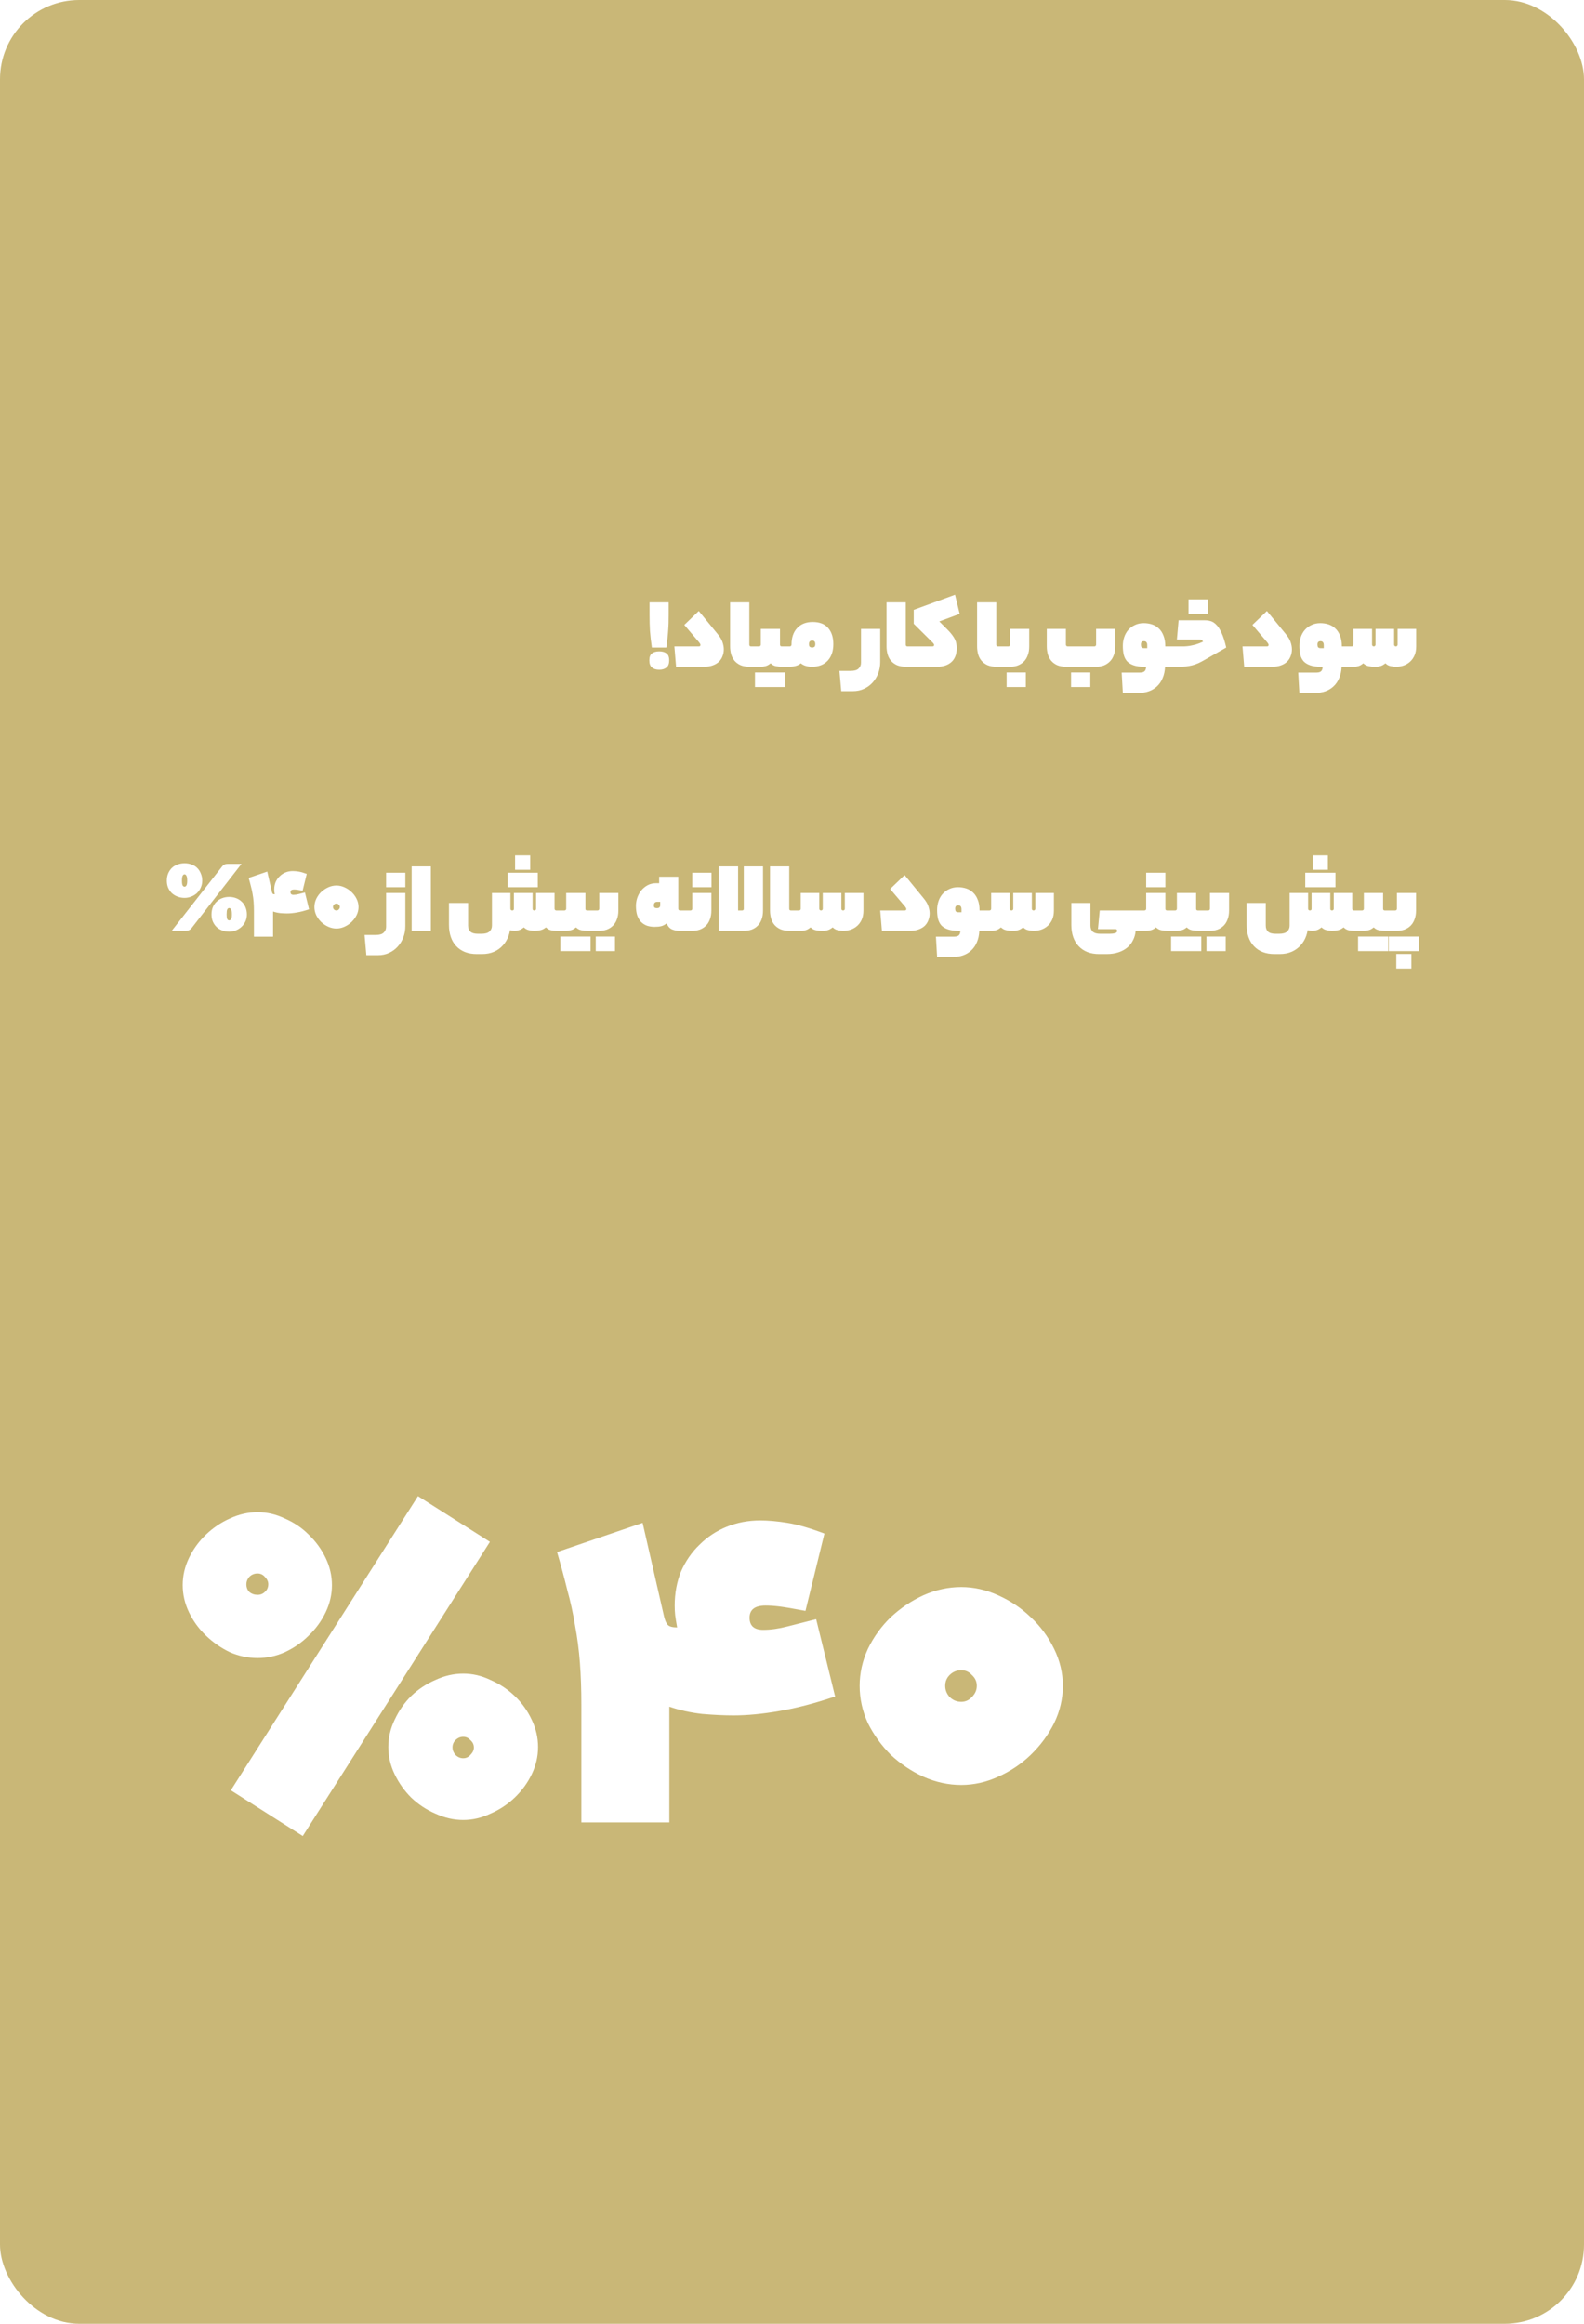 <svg width="240" height="352" viewBox="0 0 240 352" fill="none" xmlns="http://www.w3.org/2000/svg">
<rect width="240" height="352" rx="12" fill="#C9B777"/>
<g filter="url(#filter0_d_25_4)">
<path d="M70.18 251.513C71.604 251.513 72.979 251.832 74.304 252.471C75.679 253.06 76.907 253.87 77.987 254.901C79.067 255.932 79.927 257.135 80.565 258.51C81.203 259.836 81.522 261.211 81.522 262.635C81.522 264.059 81.203 265.434 80.565 266.759C79.927 268.085 79.067 269.263 77.987 270.295C76.907 271.326 75.679 272.136 74.304 272.725C72.979 273.363 71.604 273.683 70.18 273.683C68.756 273.683 67.356 273.363 65.981 272.725C64.607 272.136 63.379 271.326 62.299 270.295C61.268 269.263 60.433 268.085 59.795 266.759C59.156 265.434 58.837 264.059 58.837 262.635C58.837 261.211 59.156 259.836 59.795 258.51C60.433 257.135 61.268 255.932 62.299 254.901C63.379 253.87 64.607 253.06 65.981 252.471C67.356 251.832 68.756 251.513 70.18 251.513ZM70.18 264.329C70.622 264.329 70.99 264.157 71.285 263.813C71.628 263.469 71.8 263.101 71.8 262.708C71.8 262.266 71.628 261.898 71.285 261.604C70.99 261.26 70.622 261.088 70.18 261.088C69.738 261.088 69.345 261.26 69.001 261.604C68.707 261.898 68.559 262.266 68.559 262.708C68.559 263.101 68.707 263.469 69.001 263.813C69.345 264.157 69.738 264.329 70.18 264.329ZM63.33 224.63L74.231 231.553L45.874 276.113L34.974 269.19L63.33 224.63ZM39.025 249.156C37.6 249.156 36.201 248.862 34.826 248.272C33.501 247.634 32.297 246.799 31.217 245.768C30.137 244.737 29.278 243.559 28.639 242.233C28.001 240.907 27.682 239.532 27.682 238.108C27.682 236.684 28.001 235.309 28.639 233.984C29.278 232.658 30.137 231.479 31.217 230.448C32.297 229.417 33.501 228.607 34.826 228.018C36.201 227.379 37.6 227.06 39.025 227.06C40.448 227.06 41.823 227.379 43.149 228.018C44.524 228.607 45.727 229.417 46.758 230.448C47.838 231.479 48.698 232.658 49.336 233.984C49.974 235.309 50.293 236.684 50.293 238.108C50.293 239.532 49.974 240.907 49.336 242.233C48.698 243.559 47.838 244.737 46.758 245.768C45.727 246.799 44.524 247.634 43.149 248.272C41.823 248.862 40.448 249.156 39.025 249.156ZM39.025 236.341C38.533 236.341 38.116 236.512 37.772 236.856C37.478 237.2 37.331 237.568 37.331 237.961C37.331 238.452 37.478 238.845 37.772 239.139C38.116 239.434 38.533 239.581 39.025 239.581C39.466 239.581 39.835 239.434 40.129 239.139C40.473 238.845 40.645 238.452 40.645 237.961C40.645 237.568 40.473 237.2 40.129 236.856C39.835 236.512 39.466 236.341 39.025 236.341ZM102.595 244.516C102.448 243.681 102.35 243.067 102.301 242.675C102.252 242.233 102.227 241.742 102.227 241.202C102.227 239.336 102.546 237.617 103.184 236.046C103.872 234.475 104.805 233.124 105.983 231.995C107.162 230.817 108.537 229.908 110.108 229.27C111.679 228.631 113.373 228.312 115.19 228.312C116.417 228.312 117.792 228.435 119.314 228.681C120.837 228.926 122.703 229.466 124.912 230.301L122.04 242.012C120.223 241.668 118.922 241.447 118.136 241.349C117.35 241.251 116.638 241.202 116 241.202C114.38 241.202 113.57 241.815 113.57 243.043C113.57 244.27 114.257 244.884 115.632 244.884C116.761 244.884 117.989 244.712 119.314 244.369C120.64 244.025 122.089 243.657 123.66 243.264L126.532 254.975C123.488 256.006 120.665 256.742 118.062 257.184C115.509 257.626 113.201 257.847 111.139 257.847C109.764 257.847 108.193 257.774 106.425 257.626C104.658 257.43 102.988 257.062 101.417 256.521V274.051H88.085V256.227C88.085 253.919 88.012 251.808 87.865 249.893C87.717 247.929 87.472 246.038 87.128 244.221C86.833 242.405 86.441 240.612 85.95 238.845C85.508 237.028 84.992 235.113 84.403 233.1L97.366 228.681L100.607 242.822C100.754 243.46 100.95 243.902 101.196 244.148C101.441 244.393 101.908 244.516 102.595 244.516ZM145.643 238.403C147.558 238.403 149.424 238.82 151.241 239.655C153.107 240.49 154.752 241.594 156.176 242.969C157.649 244.344 158.827 245.94 159.711 247.757C160.595 249.574 161.037 251.439 161.037 253.354C161.037 255.318 160.595 257.209 159.711 259.026C158.827 260.793 157.649 262.389 156.176 263.813C154.752 265.188 153.107 266.293 151.241 267.128C149.424 267.962 147.558 268.38 145.643 268.38C143.679 268.38 141.764 267.962 139.898 267.128C138.081 266.293 136.437 265.188 134.963 263.813C133.54 262.389 132.386 260.793 131.502 259.026C130.667 257.209 130.25 255.318 130.25 253.354C130.25 251.439 130.667 249.574 131.502 247.757C132.386 245.94 133.54 244.344 134.963 242.969C136.437 241.594 138.081 240.49 139.898 239.655C141.764 238.82 143.679 238.403 145.643 238.403ZM145.643 255.785C146.282 255.785 146.822 255.539 147.264 255.048C147.755 254.557 148 253.993 148 253.354C148 252.716 147.755 252.176 147.264 251.734C146.822 251.243 146.282 250.997 145.643 250.997C144.956 250.997 144.367 251.243 143.876 251.734C143.434 252.176 143.213 252.716 143.213 253.354C143.213 253.993 143.434 254.557 143.876 255.048C144.367 255.539 144.956 255.785 145.643 255.785Z" fill="white"/>
</g>
<g filter="url(#filter1_d_25_4)">
<path d="M98.769 96.088C98.706 95.608 98.647 95.165 98.594 94.76C98.551 94.344 98.513 93.944 98.481 93.56C98.46 93.165 98.444 92.771 98.433 92.376C98.423 91.971 98.418 91.539 98.418 91.08V89.24H101.314V91.08C101.314 91.539 101.308 91.971 101.298 92.376C101.287 92.771 101.266 93.165 101.234 93.56C101.212 93.944 101.175 94.344 101.122 94.76C101.079 95.165 101.026 95.608 100.962 96.088H98.769ZM101.394 98.024C101.394 98.536 101.255 98.899 100.978 99.112C100.711 99.336 100.348 99.448 99.889 99.448C99.42 99.448 99.052 99.336 98.785 99.112C98.519 98.899 98.385 98.536 98.385 98.024C98.385 97.512 98.519 97.16 98.785 96.968C99.052 96.765 99.42 96.664 99.889 96.664C100.348 96.664 100.711 96.765 100.978 96.968C101.255 97.16 101.394 97.512 101.394 98.024ZM103.684 92.664L105.876 90.552L108.692 93.992C109.097 94.472 109.359 94.904 109.476 95.288C109.604 95.672 109.668 96.029 109.668 96.36C109.668 96.723 109.604 97.064 109.476 97.384C109.359 97.704 109.177 97.987 108.932 98.232C108.687 98.467 108.372 98.653 107.988 98.792C107.615 98.931 107.172 99 106.66 99H102.436L102.18 95.912H105.876C106.047 95.912 106.132 95.843 106.132 95.704C106.132 95.608 106.073 95.485 105.956 95.336L103.684 92.664ZM114.398 95.912C114.462 95.912 114.515 95.928 114.558 95.96C114.611 95.981 114.648 96.04 114.67 96.136C114.702 96.232 114.723 96.381 114.734 96.584C114.744 96.787 114.75 97.064 114.75 97.416C114.75 97.789 114.744 98.083 114.734 98.296C114.723 98.509 114.702 98.669 114.67 98.776C114.648 98.883 114.611 98.947 114.558 98.968C114.515 98.989 114.462 99 114.398 99H113.614C113.059 99 112.59 98.92 112.206 98.76C111.832 98.589 111.528 98.365 111.294 98.088C111.059 97.811 110.888 97.485 110.782 97.112C110.675 96.728 110.622 96.328 110.622 95.912V89.24H113.534V95.656C113.534 95.827 113.619 95.912 113.79 95.912H114.398ZM114.999 95.912C115.073 95.912 115.137 95.891 115.191 95.848C115.244 95.795 115.271 95.731 115.271 95.656V93.272H118.183V95.656C118.183 95.827 118.268 95.912 118.439 95.912H119.047C119.111 95.912 119.164 95.928 119.207 95.96C119.26 95.981 119.297 96.04 119.319 96.136C119.351 96.232 119.372 96.381 119.383 96.584C119.393 96.787 119.399 97.064 119.399 97.416C119.399 97.789 119.393 98.083 119.383 98.296C119.372 98.509 119.351 98.669 119.319 98.776C119.297 98.883 119.26 98.947 119.207 98.968C119.164 98.989 119.111 99 119.047 99H118.551C118.188 99 117.852 98.968 117.543 98.904C117.244 98.84 116.983 98.696 116.759 98.472C116.503 98.696 116.241 98.84 115.975 98.904C115.719 98.968 115.484 99 115.271 99H114.391C114.327 99 114.273 98.989 114.231 98.968C114.177 98.947 114.14 98.888 114.119 98.792C114.087 98.685 114.065 98.531 114.055 98.328C114.044 98.125 114.039 97.848 114.039 97.496C114.039 97.123 114.044 96.829 114.055 96.616C114.065 96.403 114.087 96.248 114.119 96.152C114.14 96.045 114.177 95.981 114.231 95.96C114.273 95.928 114.327 95.912 114.391 95.912H114.999ZM118.967 102.072H114.391V99.864H118.967V102.072ZM119.655 95.912C119.73 95.912 119.794 95.891 119.847 95.848C119.9 95.795 119.927 95.731 119.927 95.656C119.927 94.589 120.21 93.752 120.775 93.144C121.351 92.525 122.135 92.216 123.127 92.216C124.172 92.216 124.956 92.52 125.479 93.128C126.002 93.736 126.263 94.547 126.263 95.56C126.263 96.627 125.975 97.469 125.399 98.088C124.823 98.696 124.028 99 123.015 99C122.706 99 122.402 98.957 122.103 98.872C121.804 98.787 121.548 98.653 121.335 98.472C121.207 98.589 121.068 98.68 120.919 98.744C120.78 98.808 120.62 98.861 120.439 98.904C120.268 98.947 120.071 98.973 119.847 98.984C119.623 98.995 119.356 99 119.047 99C118.983 99 118.93 98.989 118.887 98.968C118.834 98.947 118.796 98.888 118.775 98.792C118.743 98.685 118.722 98.531 118.711 98.328C118.7 98.125 118.695 97.848 118.695 97.496C118.695 97.123 118.7 96.829 118.711 96.616C118.722 96.403 118.743 96.248 118.775 96.152C118.796 96.045 118.834 95.981 118.887 95.96C118.93 95.928 118.983 95.912 119.047 95.912H119.655ZM122.567 95.56C122.567 95.784 122.615 95.928 122.711 95.992C122.807 96.056 122.924 96.088 123.063 96.088C123.18 96.088 123.287 96.056 123.383 95.992C123.479 95.928 123.527 95.784 123.527 95.56C123.527 95.208 123.372 95.032 123.063 95.032C122.732 95.032 122.567 95.208 122.567 95.56ZM133.366 98.296C133.366 98.893 133.265 99.459 133.062 99.992C132.859 100.525 132.577 100.989 132.214 101.384C131.851 101.789 131.414 102.109 130.902 102.344C130.401 102.579 129.841 102.696 129.222 102.696H127.462L127.19 99.624H128.87C129.446 99.624 129.851 99.507 130.086 99.272C130.331 99.037 130.454 98.744 130.454 98.392V93.272H133.366V98.296ZM138.101 95.912C138.165 95.912 138.218 95.928 138.261 95.96C138.314 95.981 138.352 96.04 138.373 96.136C138.405 96.232 138.426 96.381 138.437 96.584C138.448 96.787 138.453 97.064 138.453 97.416C138.453 97.789 138.448 98.083 138.437 98.296C138.426 98.509 138.405 98.669 138.373 98.776C138.352 98.883 138.314 98.947 138.261 98.968C138.218 98.989 138.165 99 138.101 99H137.317C136.762 99 136.293 98.92 135.909 98.76C135.536 98.589 135.232 98.365 134.997 98.088C134.762 97.811 134.592 97.485 134.485 97.112C134.378 96.728 134.325 96.328 134.325 95.912V89.24H137.237V95.656C137.237 95.827 137.322 95.912 137.493 95.912H138.101ZM141.262 95.912C141.443 95.912 141.534 95.843 141.534 95.704C141.534 95.619 141.475 95.512 141.358 95.384L138.446 92.488V90.376L144.702 88.088L145.406 90.984L142.318 92.136L143.55 93.368C143.838 93.656 144.072 93.923 144.254 94.168C144.435 94.403 144.579 94.632 144.686 94.856C144.792 95.069 144.862 95.283 144.894 95.496C144.936 95.709 144.958 95.939 144.958 96.184C144.958 96.685 144.878 97.117 144.718 97.48C144.568 97.832 144.355 98.12 144.078 98.344C143.811 98.568 143.496 98.733 143.134 98.84C142.771 98.947 142.382 99 141.966 99H138.094C138.03 99 137.976 98.989 137.934 98.968C137.88 98.947 137.843 98.888 137.822 98.792C137.79 98.685 137.768 98.531 137.758 98.328C137.747 98.125 137.742 97.848 137.742 97.496C137.742 97.123 137.747 96.829 137.758 96.616C137.768 96.403 137.79 96.248 137.822 96.152C137.843 96.045 137.88 95.981 137.934 95.96C137.976 95.928 138.03 95.912 138.094 95.912H141.262ZM151.82 95.912C151.884 95.912 151.937 95.928 151.98 95.96C152.033 95.981 152.07 96.04 152.092 96.136C152.124 96.232 152.145 96.381 152.156 96.584C152.166 96.787 152.172 97.064 152.172 97.416C152.172 97.789 152.166 98.083 152.156 98.296C152.145 98.509 152.124 98.669 152.092 98.776C152.07 98.883 152.033 98.947 151.98 98.968C151.937 98.989 151.884 99 151.82 99H151.036C150.481 99 150.012 98.92 149.628 98.76C149.254 98.589 148.95 98.365 148.716 98.088C148.481 97.811 148.31 97.485 148.204 97.112C148.097 96.728 148.044 96.328 148.044 95.912V89.24H150.956V95.656C150.956 95.827 151.041 95.912 151.212 95.912H151.82ZM152.789 95.912C152.853 95.912 152.911 95.891 152.965 95.848C153.018 95.795 153.045 95.731 153.045 95.656V93.272H155.941V95.912C155.941 96.424 155.866 96.872 155.717 97.256C155.578 97.64 155.381 97.96 155.125 98.216C154.869 98.472 154.559 98.669 154.197 98.808C153.845 98.936 153.461 99 153.045 99H151.812C151.748 99 151.695 98.989 151.652 98.968C151.599 98.947 151.562 98.888 151.54 98.792C151.508 98.685 151.487 98.531 151.476 98.328C151.466 98.125 151.46 97.848 151.46 97.496C151.46 97.123 151.466 96.829 151.476 96.616C151.487 96.403 151.508 96.248 151.54 96.152C151.562 96.045 151.599 95.981 151.652 95.96C151.695 95.928 151.748 95.912 151.812 95.912H152.789ZM155.429 102.072H152.517V99.864H155.429V102.072ZM161.596 99C161.042 99 160.572 98.92 160.188 98.76C159.815 98.589 159.511 98.365 159.276 98.088C159.042 97.811 158.871 97.485 158.764 97.112C158.658 96.728 158.604 96.328 158.604 95.912V93.272H161.5V95.656C161.5 95.731 161.527 95.795 161.58 95.848C161.634 95.891 161.698 95.912 161.772 95.912H165.82C165.884 95.912 165.943 95.891 165.996 95.848C166.05 95.795 166.076 95.731 166.076 95.656V93.272H168.972V95.912C168.972 96.424 168.898 96.872 168.748 97.256C168.61 97.64 168.407 97.96 168.14 98.216C167.884 98.472 167.58 98.669 167.228 98.808C166.876 98.936 166.492 99 166.076 99H161.596ZM165.196 102.072H162.284V99.864H165.196V102.072ZM177.438 95.912C177.502 95.912 177.555 95.928 177.598 95.96C177.641 95.981 177.673 96.04 177.694 96.136C177.726 96.232 177.747 96.381 177.758 96.584C177.769 96.787 177.774 97.064 177.774 97.416C177.774 97.789 177.769 98.083 177.758 98.296C177.747 98.509 177.726 98.669 177.694 98.776C177.673 98.883 177.641 98.947 177.598 98.968C177.555 98.989 177.502 99 177.438 99H176.526C176.494 99.651 176.371 100.221 176.158 100.712C175.955 101.203 175.678 101.613 175.326 101.944C174.974 102.285 174.558 102.541 174.078 102.712C173.598 102.883 173.075 102.968 172.51 102.968H170.126L169.95 99.88H172.686C173.038 99.88 173.283 99.811 173.422 99.672C173.571 99.533 173.646 99.309 173.646 99H173.39C172.729 99 172.185 98.925 171.758 98.776C171.331 98.627 170.995 98.419 170.75 98.152C170.515 97.875 170.35 97.539 170.254 97.144C170.169 96.749 170.126 96.312 170.126 95.832C170.126 95.373 170.195 94.936 170.334 94.52C170.473 94.104 170.675 93.741 170.942 93.432C171.219 93.112 171.555 92.861 171.95 92.68C172.345 92.488 172.793 92.392 173.294 92.392C173.731 92.392 174.147 92.456 174.542 92.584C174.937 92.712 175.283 92.92 175.582 93.208C175.881 93.485 176.115 93.848 176.286 94.296C176.467 94.733 176.558 95.272 176.558 95.912H177.438ZM172.862 95.64C172.862 95.811 172.894 95.944 172.958 96.04C173.022 96.136 173.166 96.184 173.39 96.184H173.822V95.736C173.822 95.331 173.657 95.128 173.326 95.128C173.017 95.128 172.862 95.299 172.862 95.64ZM178.67 95.912C178.936 95.912 179.198 95.912 179.454 95.912C179.72 95.901 179.992 95.875 180.27 95.832C180.558 95.779 180.862 95.709 181.182 95.624C181.512 95.528 181.875 95.389 182.27 95.208C182.227 95.08 182.163 94.995 182.078 94.952C181.992 94.899 181.88 94.872 181.742 94.872H178.318L178.574 91.96H182.542C182.851 91.96 183.15 92.003 183.438 92.088C183.736 92.173 184.024 92.36 184.302 92.648C184.579 92.925 184.84 93.336 185.086 93.88C185.342 94.424 185.576 95.16 185.79 96.088L182.542 97.944C182.19 98.147 181.864 98.317 181.566 98.456C181.267 98.584 180.963 98.691 180.654 98.776C180.355 98.851 180.035 98.909 179.694 98.952C179.363 98.984 178.99 99 178.574 99H177.438C177.373 99 177.32 98.989 177.277 98.968C177.224 98.947 177.187 98.888 177.165 98.792C177.133 98.685 177.112 98.531 177.101 98.328C177.091 98.125 177.085 97.848 177.085 97.496C177.085 97.123 177.091 96.829 177.101 96.616C177.112 96.403 177.133 96.248 177.165 96.152C177.187 96.045 177.224 95.981 177.277 95.96C177.32 95.928 177.373 95.912 177.438 95.912H178.67ZM182.99 90.984H180.078V88.792H182.99V90.984ZM189.762 92.664L191.954 90.552L194.77 93.992C195.176 94.472 195.437 94.904 195.554 95.288C195.682 95.672 195.746 96.029 195.746 96.36C195.746 96.723 195.682 97.064 195.554 97.384C195.437 97.704 195.256 97.987 195.01 98.232C194.765 98.467 194.45 98.653 194.066 98.792C193.693 98.931 193.25 99 192.738 99H188.514L188.258 95.912H191.954C192.125 95.912 192.21 95.843 192.21 95.704C192.21 95.608 192.152 95.485 192.034 95.336L189.762 92.664ZM204.188 95.912C204.252 95.912 204.305 95.928 204.348 95.96C204.391 95.981 204.423 96.04 204.444 96.136C204.476 96.232 204.497 96.381 204.508 96.584C204.519 96.787 204.524 97.064 204.524 97.416C204.524 97.789 204.519 98.083 204.508 98.296C204.497 98.509 204.476 98.669 204.444 98.776C204.423 98.883 204.391 98.947 204.348 98.968C204.305 98.989 204.252 99 204.188 99H203.276C203.244 99.651 203.121 100.221 202.908 100.712C202.705 101.203 202.428 101.613 202.076 101.944C201.724 102.285 201.308 102.541 200.828 102.712C200.348 102.883 199.825 102.968 199.26 102.968H196.876L196.7 99.88H199.436C199.788 99.88 200.033 99.811 200.172 99.672C200.321 99.533 200.396 99.309 200.396 99H200.14C199.479 99 198.935 98.925 198.508 98.776C198.081 98.627 197.745 98.419 197.5 98.152C197.265 97.875 197.1 97.539 197.004 97.144C196.919 96.749 196.876 96.312 196.876 95.832C196.876 95.373 196.945 94.936 197.084 94.52C197.223 94.104 197.425 93.741 197.692 93.432C197.969 93.112 198.305 92.861 198.7 92.68C199.095 92.488 199.543 92.392 200.044 92.392C200.481 92.392 200.897 92.456 201.292 92.584C201.687 92.712 202.033 92.92 202.332 93.208C202.631 93.485 202.865 93.848 203.036 94.296C203.217 94.733 203.308 95.272 203.308 95.912H204.188ZM199.612 95.64C199.612 95.811 199.644 95.944 199.708 96.04C199.772 96.136 199.916 96.184 200.14 96.184H200.572V95.736C200.572 95.331 200.407 95.128 200.076 95.128C199.767 95.128 199.612 95.299 199.612 95.64ZM204.796 95.912C204.87 95.912 204.934 95.891 204.988 95.848C205.041 95.795 205.068 95.731 205.068 95.656V93.272H207.884V95.656C207.884 95.731 207.91 95.795 207.964 95.848C208.017 95.891 208.081 95.912 208.156 95.912C208.22 95.912 208.278 95.891 208.332 95.848C208.385 95.795 208.411 95.731 208.411 95.656V93.272H211.228V95.656C211.228 95.731 211.254 95.795 211.308 95.848C211.361 95.891 211.425 95.912 211.5 95.912C211.564 95.912 211.622 95.891 211.676 95.848C211.729 95.795 211.756 95.731 211.756 95.656V93.272H214.572V95.912C214.572 96.445 214.486 96.904 214.316 97.288C214.145 97.672 213.916 97.992 213.628 98.248C213.34 98.504 213.009 98.696 212.635 98.824C212.273 98.941 211.894 99 211.5 99C211.276 99 211.009 98.968 210.7 98.904C210.39 98.84 210.129 98.696 209.916 98.472C209.638 98.696 209.377 98.84 209.132 98.904C208.897 98.968 208.716 99 208.588 99H208.156C207.932 99 207.665 98.968 207.356 98.904C207.046 98.84 206.78 98.696 206.556 98.472C206.3 98.696 206.049 98.84 205.804 98.904C205.558 98.968 205.372 99 205.243 99H204.188C204.123 99 204.07 98.989 204.027 98.968C203.974 98.947 203.937 98.888 203.915 98.792C203.883 98.685 203.862 98.531 203.851 98.328C203.841 98.125 203.835 97.848 203.835 97.496C203.835 97.123 203.841 96.829 203.851 96.616C203.862 96.403 203.883 96.248 203.915 96.152C203.937 96.045 203.974 95.981 204.027 95.96C204.07 95.928 204.123 95.912 204.188 95.912H204.796Z" fill="white"/>
</g>
<g filter="url(#filter2_d_25_4)">
<path d="M30.639 131.4C30.639 131.784 30.564 132.136 30.415 132.456C30.276 132.776 30.084 133.053 29.839 133.288C29.593 133.512 29.305 133.688 28.975 133.816C28.655 133.944 28.319 134.008 27.967 134.008C27.583 134.008 27.225 133.944 26.895 133.816C26.564 133.688 26.276 133.512 26.031 133.288C25.796 133.053 25.609 132.776 25.471 132.456C25.343 132.136 25.279 131.784 25.279 131.4C25.279 131.005 25.343 130.648 25.471 130.328C25.609 129.997 25.796 129.715 26.031 129.48C26.276 129.245 26.564 129.069 26.895 128.952C27.225 128.824 27.583 128.76 27.967 128.76C28.351 128.76 28.708 128.824 29.039 128.952C29.369 129.069 29.652 129.245 29.887 129.48C30.121 129.715 30.303 129.997 30.431 130.328C30.569 130.648 30.639 131.005 30.639 131.4ZM28.367 131.4C28.367 131.027 28.324 130.776 28.239 130.648C28.164 130.509 28.073 130.44 27.967 130.44C27.849 130.44 27.753 130.509 27.679 130.648C27.604 130.776 27.567 131.027 27.567 131.4C27.567 131.773 27.604 132.019 27.679 132.136C27.753 132.253 27.849 132.312 27.967 132.312C28.073 132.312 28.164 132.253 28.239 132.136C28.324 132.019 28.367 131.773 28.367 131.4ZM33.663 129.24C33.748 129.123 33.849 129.032 33.967 128.968C34.095 128.893 34.292 128.856 34.559 128.856H36.591L29.007 138.616C28.911 138.733 28.788 138.829 28.639 138.904C28.489 138.968 28.308 139 28.095 139H26.015L33.663 129.24ZM37.407 136.52C37.407 136.904 37.332 137.256 37.183 137.576C37.033 137.896 36.831 138.173 36.575 138.408C36.329 138.632 36.047 138.808 35.727 138.936C35.407 139.064 35.071 139.128 34.719 139.128C34.335 139.128 33.977 139.064 33.647 138.936C33.316 138.808 33.033 138.632 32.799 138.408C32.564 138.173 32.377 137.896 32.239 137.576C32.111 137.256 32.047 136.904 32.047 136.52C32.047 136.125 32.111 135.763 32.239 135.432C32.377 135.101 32.564 134.824 32.799 134.6C33.033 134.365 33.316 134.184 33.647 134.056C33.977 133.928 34.335 133.864 34.719 133.864C35.103 133.864 35.46 133.928 35.791 134.056C36.121 134.184 36.404 134.365 36.639 134.6C36.884 134.824 37.071 135.101 37.199 135.432C37.337 135.763 37.407 136.125 37.407 136.52ZM35.135 136.52C35.135 136.136 35.092 135.88 35.007 135.752C34.932 135.613 34.836 135.544 34.719 135.544C34.601 135.544 34.505 135.613 34.431 135.752C34.367 135.88 34.335 136.136 34.335 136.52C34.335 136.861 34.367 137.096 34.431 137.224C34.505 137.352 34.601 137.416 34.719 137.416C34.836 137.416 34.932 137.352 35.007 137.224C35.092 137.096 35.135 136.861 35.135 136.52ZM41.628 133.464C41.596 133.283 41.575 133.149 41.564 133.064C41.553 132.968 41.548 132.861 41.548 132.744C41.548 132.339 41.617 131.965 41.756 131.624C41.905 131.283 42.108 130.989 42.364 130.744C42.62 130.488 42.919 130.291 43.26 130.152C43.601 130.013 43.969 129.944 44.364 129.944C44.631 129.944 44.929 129.971 45.26 130.024C45.591 130.077 45.996 130.195 46.476 130.376L45.852 132.92C45.457 132.845 45.175 132.797 45.004 132.776C44.833 132.755 44.679 132.744 44.54 132.744C44.188 132.744 44.012 132.877 44.012 133.144C44.012 133.411 44.161 133.544 44.46 133.544C44.705 133.544 44.972 133.507 45.26 133.432C45.548 133.357 45.863 133.277 46.204 133.192L46.828 135.736C46.167 135.96 45.553 136.12 44.988 136.216C44.433 136.312 43.932 136.36 43.484 136.36C43.185 136.36 42.844 136.344 42.46 136.312C42.076 136.269 41.713 136.189 41.372 136.072V139.88H38.476V136.008C38.476 135.507 38.46 135.048 38.428 134.632C38.396 134.205 38.343 133.795 38.268 133.4C38.204 133.005 38.119 132.616 38.012 132.232C37.916 131.837 37.804 131.421 37.676 130.984L40.492 130.024L41.196 133.096C41.228 133.235 41.271 133.331 41.324 133.384C41.377 133.437 41.479 133.464 41.628 133.464ZM50.98 132.136C51.395 132.136 51.801 132.227 52.196 132.408C52.601 132.589 52.958 132.829 53.267 133.128C53.587 133.427 53.843 133.773 54.035 134.168C54.227 134.563 54.324 134.968 54.324 135.384C54.324 135.811 54.227 136.221 54.035 136.616C53.843 137 53.587 137.347 53.267 137.656C52.958 137.955 52.601 138.195 52.196 138.376C51.801 138.557 51.395 138.648 50.98 138.648C50.553 138.648 50.137 138.557 49.731 138.376C49.337 138.195 48.98 137.955 48.66 137.656C48.35 137.347 48.099 137 47.907 136.616C47.726 136.221 47.636 135.811 47.636 135.384C47.636 134.968 47.726 134.563 47.907 134.168C48.099 133.773 48.35 133.427 48.66 133.128C48.98 132.829 49.337 132.589 49.731 132.408C50.137 132.227 50.553 132.136 50.98 132.136ZM50.98 135.912C51.118 135.912 51.236 135.859 51.331 135.752C51.438 135.645 51.492 135.523 51.492 135.384C51.492 135.245 51.438 135.128 51.331 135.032C51.236 134.925 51.118 134.872 50.98 134.872C50.83 134.872 50.702 134.925 50.596 135.032C50.499 135.128 50.452 135.245 50.452 135.384C50.452 135.523 50.499 135.645 50.596 135.752C50.702 135.859 50.83 135.912 50.98 135.912ZM61.413 138.296C61.413 138.893 61.312 139.459 61.109 139.992C60.906 140.525 60.623 140.989 60.261 141.384C59.898 141.789 59.461 142.109 58.949 142.344C58.447 142.579 57.888 142.696 57.269 142.696H55.509L55.237 139.624H56.917C57.493 139.624 57.898 139.507 58.133 139.272C58.378 139.037 58.501 138.744 58.501 138.392V133.272H61.413V138.296ZM61.413 132.392H58.501V130.2H61.413V132.392ZM62.372 129.24H65.284V139H62.372V129.24ZM77.338 133.272V135.656C77.338 135.731 77.365 135.795 77.418 135.848C77.472 135.891 77.535 135.912 77.61 135.912C77.781 135.912 77.866 135.827 77.866 135.656V133.272H80.698V135.656C80.698 135.827 80.784 135.912 80.954 135.912C81.029 135.912 81.093 135.891 81.146 135.848C81.2 135.795 81.226 135.731 81.226 135.656V133.272H84.026V135.656C84.026 135.731 84.053 135.795 84.106 135.848C84.159 135.891 84.224 135.912 84.298 135.912H84.906C84.97 135.912 85.023 135.928 85.066 135.96C85.12 135.981 85.157 136.04 85.178 136.136C85.21 136.232 85.231 136.381 85.242 136.584C85.253 136.787 85.258 137.064 85.258 137.416C85.258 137.789 85.253 138.083 85.242 138.296C85.231 138.509 85.21 138.669 85.178 138.776C85.157 138.883 85.12 138.947 85.066 138.968C85.023 138.989 84.97 139 84.906 139H84.41C84.047 139 83.728 138.968 83.45 138.904C83.183 138.84 82.938 138.696 82.714 138.472C82.448 138.696 82.165 138.84 81.866 138.904C81.567 138.968 81.263 139 80.954 139C80.741 139 80.48 138.968 80.17 138.904C79.861 138.84 79.594 138.696 79.37 138.472C79.103 138.696 78.847 138.84 78.602 138.904C78.368 138.968 78.181 139 78.042 139C77.829 139 77.615 138.979 77.402 138.936C77.2 138.893 77.034 138.829 76.906 138.744L77.338 138.024C77.338 138.643 77.242 139.224 77.05 139.768C76.858 140.312 76.576 140.787 76.202 141.192C75.84 141.608 75.391 141.933 74.858 142.168C74.325 142.403 73.717 142.52 73.034 142.52H72.234C71.573 142.52 70.981 142.419 70.458 142.216C69.946 142.013 69.509 141.72 69.146 141.336C68.784 140.963 68.506 140.504 68.314 139.96C68.122 139.416 68.026 138.803 68.026 138.12V134.776H70.922V138.2C70.922 138.605 71.04 138.915 71.274 139.128C71.509 139.341 71.888 139.448 72.41 139.448H72.938C73.514 139.448 73.925 139.331 74.17 139.096C74.415 138.861 74.538 138.563 74.538 138.2V133.272H77.338ZM80.33 129.752H78.042V127.56H80.33V129.752ZM81.482 132.392H76.906V130.2H81.482V132.392ZM85.514 135.912C85.589 135.912 85.653 135.891 85.706 135.848C85.76 135.795 85.786 135.731 85.786 135.656V133.272H88.698V135.656C88.698 135.827 88.784 135.912 88.954 135.912H89.562C89.626 135.912 89.68 135.928 89.722 135.96C89.776 135.981 89.813 136.04 89.834 136.136C89.866 136.232 89.888 136.381 89.898 136.584C89.909 136.787 89.914 137.064 89.914 137.416C89.914 137.789 89.909 138.083 89.898 138.296C89.888 138.509 89.866 138.669 89.834 138.776C89.813 138.883 89.776 138.947 89.722 138.968C89.68 138.989 89.626 139 89.562 139H89.066C88.704 139 88.368 138.968 88.058 138.904C87.76 138.84 87.498 138.696 87.274 138.472C87.018 138.696 86.757 138.84 86.49 138.904C86.234 138.968 86 139 85.786 139H84.906C84.842 139 84.789 138.989 84.746 138.968C84.693 138.947 84.656 138.888 84.634 138.792C84.602 138.685 84.581 138.531 84.57 138.328C84.56 138.125 84.554 137.848 84.554 137.496C84.554 137.123 84.56 136.829 84.57 136.616C84.581 136.403 84.602 136.248 84.634 136.152C84.656 136.045 84.693 135.981 84.746 135.96C84.789 135.928 84.842 135.912 84.906 135.912H85.514ZM89.482 142.072H84.906V139.864H89.482V142.072ZM90.538 135.912C90.603 135.912 90.661 135.891 90.715 135.848C90.768 135.795 90.794 135.731 90.794 135.656V133.272H93.691V135.912C93.691 136.424 93.616 136.872 93.466 137.256C93.328 137.64 93.13 137.96 92.874 138.216C92.618 138.472 92.309 138.669 91.947 138.808C91.594 138.936 91.21 139 90.794 139H89.562C89.499 139 89.445 138.989 89.403 138.968C89.349 138.947 89.312 138.888 89.29 138.792C89.258 138.685 89.237 138.531 89.227 138.328C89.216 138.125 89.21 137.848 89.21 137.496C89.21 137.123 89.216 136.829 89.227 136.616C89.237 136.403 89.258 136.248 89.29 136.152C89.312 136.045 89.349 135.981 89.403 135.96C89.445 135.928 89.499 135.912 89.562 135.912H90.538ZM93.178 142.072H90.266V139.864H93.178V142.072ZM102.77 135.656C102.77 135.731 102.797 135.795 102.85 135.848C102.904 135.891 102.968 135.912 103.042 135.912H103.65C103.714 135.912 103.768 135.928 103.81 135.96C103.864 135.981 103.901 136.04 103.922 136.136C103.954 136.232 103.976 136.381 103.986 136.584C103.997 136.787 104.002 137.064 104.002 137.416C104.002 137.789 103.997 138.083 103.986 138.296C103.976 138.509 103.954 138.669 103.922 138.776C103.901 138.883 103.864 138.947 103.81 138.968C103.768 138.989 103.714 139 103.65 139H102.946C102.552 139 102.173 138.925 101.81 138.776C101.458 138.616 101.192 138.312 101.01 137.864C100.744 138.077 100.466 138.221 100.178 138.296C99.901 138.36 99.565 138.392 99.17 138.392C98.754 138.392 98.37 138.333 98.018 138.216C97.677 138.088 97.378 137.896 97.122 137.64C96.877 137.373 96.685 137.043 96.546 136.648C96.418 136.243 96.354 135.763 96.354 135.208C96.354 134.792 96.424 134.381 96.562 133.976C96.712 133.56 96.914 133.192 97.17 132.872C97.437 132.552 97.757 132.291 98.13 132.088C98.514 131.885 98.946 131.784 99.426 131.784H99.874V130.808H102.77V135.656ZM99.074 135.128C99.074 135.309 99.112 135.427 99.186 135.48C99.272 135.533 99.384 135.56 99.522 135.56C99.704 135.56 99.832 135.523 99.906 135.448C99.992 135.363 100.034 135.256 100.034 135.128V134.6H99.602C99.25 134.6 99.074 134.776 99.074 135.128ZM104.632 135.912C104.696 135.912 104.755 135.891 104.808 135.848C104.862 135.795 104.888 135.731 104.888 135.656V133.272H107.784V135.912C107.784 136.424 107.71 136.872 107.56 137.256C107.422 137.64 107.224 137.96 106.968 138.216C106.712 138.472 106.403 138.669 106.04 138.808C105.688 138.936 105.304 139 104.888 139H103.656C103.592 139 103.539 138.989 103.496 138.968C103.443 138.947 103.406 138.888 103.384 138.792C103.352 138.685 103.331 138.531 103.32 138.328C103.31 138.125 103.304 137.848 103.304 137.496C103.304 137.123 103.31 136.829 103.32 136.616C103.331 136.403 103.352 136.248 103.384 136.152C103.406 136.045 103.443 135.981 103.496 135.96C103.539 135.928 103.592 135.912 103.656 135.912H104.632ZM107.8 132.392H104.888V130.2H107.8V132.392ZM115.607 129.24V135.912C115.607 136.445 115.532 136.904 115.383 137.288C115.244 137.672 115.041 137.992 114.775 138.248C114.519 138.504 114.209 138.696 113.847 138.824C113.495 138.941 113.111 139 112.695 139H108.919V129.24H111.831V135.912H112.439C112.609 135.912 112.695 135.827 112.695 135.656V129.24H115.607ZM120.445 135.912C120.509 135.912 120.562 135.928 120.605 135.96C120.658 135.981 120.695 136.04 120.717 136.136C120.749 136.232 120.77 136.381 120.781 136.584C120.791 136.787 120.797 137.064 120.797 137.416C120.797 137.789 120.791 138.083 120.781 138.296C120.77 138.509 120.749 138.669 120.717 138.776C120.695 138.883 120.658 138.947 120.605 138.968C120.562 138.989 120.509 139 120.445 139H119.661C119.106 139 118.637 138.92 118.253 138.76C117.879 138.589 117.575 138.365 117.341 138.088C117.106 137.811 116.935 137.485 116.829 137.112C116.722 136.728 116.669 136.328 116.669 135.912V129.24H119.581V135.656C119.581 135.827 119.666 135.912 119.837 135.912H120.445ZM121.046 135.912C121.12 135.912 121.184 135.891 121.238 135.848C121.291 135.795 121.318 135.731 121.318 135.656V133.272H124.134V135.656C124.134 135.731 124.16 135.795 124.214 135.848C124.267 135.891 124.331 135.912 124.406 135.912C124.47 135.912 124.528 135.891 124.582 135.848C124.635 135.795 124.661 135.731 124.661 135.656V133.272H127.478V135.656C127.478 135.731 127.504 135.795 127.558 135.848C127.611 135.891 127.675 135.912 127.75 135.912C127.814 135.912 127.872 135.891 127.926 135.848C127.979 135.795 128.006 135.731 128.006 135.656V133.272H130.822V135.912C130.822 136.445 130.736 136.904 130.566 137.288C130.395 137.672 130.166 137.992 129.878 138.248C129.59 138.504 129.259 138.696 128.885 138.824C128.523 138.941 128.144 139 127.75 139C127.526 139 127.259 138.968 126.95 138.904C126.64 138.84 126.379 138.696 126.166 138.472C125.888 138.696 125.627 138.84 125.382 138.904C125.147 138.968 124.966 139 124.838 139H124.406C124.182 139 123.915 138.968 123.606 138.904C123.296 138.84 123.03 138.696 122.806 138.472C122.55 138.696 122.299 138.84 122.054 138.904C121.808 138.968 121.622 139 121.493 139H120.438C120.373 139 120.32 138.989 120.277 138.968C120.224 138.947 120.187 138.888 120.165 138.792C120.133 138.685 120.112 138.531 120.101 138.328C120.091 138.125 120.085 137.848 120.085 137.496C120.085 137.123 120.091 136.829 120.101 136.616C120.112 136.403 120.133 136.248 120.165 136.152C120.187 136.045 120.224 135.981 120.277 135.96C120.32 135.928 120.373 135.912 120.438 135.912H121.046ZM134.872 132.664L137.064 130.552L139.88 133.992C140.285 134.472 140.546 134.904 140.664 135.288C140.792 135.672 140.856 136.029 140.856 136.36C140.856 136.723 140.792 137.064 140.664 137.384C140.546 137.704 140.365 137.987 140.12 138.232C139.874 138.467 139.56 138.653 139.176 138.792C138.802 138.931 138.36 139 137.848 139H133.624L133.368 135.912H137.064C137.234 135.912 137.32 135.843 137.32 135.704C137.32 135.608 137.261 135.485 137.144 135.336L134.872 132.664ZM149.297 135.912C149.361 135.912 149.415 135.928 149.457 135.96C149.5 135.981 149.532 136.04 149.553 136.136C149.585 136.232 149.607 136.381 149.617 136.584C149.628 136.787 149.633 137.064 149.633 137.416C149.633 137.789 149.628 138.083 149.617 138.296C149.607 138.509 149.585 138.669 149.553 138.776C149.532 138.883 149.5 138.947 149.457 138.968C149.415 138.989 149.361 139 149.297 139H148.385C148.353 139.651 148.231 140.221 148.017 140.712C147.815 141.203 147.537 141.613 147.185 141.944C146.833 142.285 146.417 142.541 145.937 142.712C145.457 142.883 144.935 142.968 144.369 142.968H141.985L141.809 139.88H144.545C144.897 139.88 145.143 139.811 145.281 139.672C145.431 139.533 145.505 139.309 145.505 139H145.249C144.588 139 144.044 138.925 143.617 138.776C143.191 138.627 142.855 138.419 142.609 138.152C142.375 137.875 142.209 137.539 142.113 137.144C142.028 136.749 141.985 136.312 141.985 135.832C141.985 135.373 142.055 134.936 142.193 134.52C142.332 134.104 142.535 133.741 142.801 133.432C143.079 133.112 143.415 132.861 143.809 132.68C144.204 132.488 144.652 132.392 145.153 132.392C145.591 132.392 146.007 132.456 146.401 132.584C146.796 132.712 147.143 132.92 147.441 133.208C147.74 133.485 147.975 133.848 148.145 134.296C148.327 134.733 148.417 135.272 148.417 135.912H149.297ZM144.721 135.64C144.721 135.811 144.753 135.944 144.817 136.04C144.881 136.136 145.025 136.184 145.249 136.184H145.681V135.736C145.681 135.331 145.516 135.128 145.185 135.128C144.876 135.128 144.721 135.299 144.721 135.64ZM149.905 135.912C149.98 135.912 150.044 135.891 150.097 135.848C150.15 135.795 150.177 135.731 150.177 135.656V133.272H152.993V135.656C152.993 135.731 153.02 135.795 153.073 135.848C153.126 135.891 153.19 135.912 153.265 135.912C153.329 135.912 153.388 135.891 153.441 135.848C153.494 135.795 153.521 135.731 153.521 135.656V133.272H156.337V135.656C156.337 135.731 156.364 135.795 156.417 135.848C156.47 135.891 156.534 135.912 156.609 135.912C156.673 135.912 156.732 135.891 156.785 135.848C156.838 135.795 156.865 135.731 156.865 135.656V133.272H159.681V135.912C159.681 136.445 159.596 136.904 159.425 137.288C159.254 137.672 159.025 137.992 158.737 138.248C158.449 138.504 158.118 138.696 157.745 138.824C157.382 138.941 157.004 139 156.609 139C156.385 139 156.118 138.968 155.809 138.904C155.5 138.84 155.238 138.696 155.025 138.472C154.748 138.696 154.486 138.84 154.241 138.904C154.006 138.968 153.825 139 153.697 139H153.265C153.041 139 152.774 138.968 152.465 138.904C152.156 138.84 151.889 138.696 151.665 138.472C151.409 138.696 151.158 138.84 150.913 138.904C150.668 138.968 150.481 139 150.353 139H149.297C149.233 139 149.18 138.989 149.137 138.968C149.084 138.947 149.046 138.888 149.025 138.792C148.993 138.685 148.972 138.531 148.961 138.328C148.95 138.125 148.945 137.848 148.945 137.496C148.945 137.123 148.95 136.829 148.961 136.616C148.972 136.403 148.993 136.248 149.025 136.152C149.046 136.045 149.084 135.981 149.137 135.96C149.18 135.928 149.233 135.912 149.297 135.912H149.905ZM166.355 138.744L166.627 135.912H172.787C172.851 135.912 172.904 135.928 172.947 135.96C172.99 135.981 173.027 136.04 173.059 136.136C173.091 136.232 173.112 136.381 173.123 136.584C173.134 136.787 173.139 137.064 173.139 137.416C173.139 137.789 173.134 138.083 173.123 138.296C173.112 138.509 173.091 138.669 173.059 138.776C173.027 138.883 172.99 138.947 172.947 138.968C172.904 138.989 172.851 139 172.787 139H172.067C172.024 139.523 171.891 139.997 171.667 140.424C171.454 140.861 171.16 141.235 170.787 141.544C170.414 141.853 169.966 142.093 169.443 142.264C168.92 142.435 168.334 142.52 167.683 142.52H166.531C165.87 142.52 165.278 142.419 164.755 142.216C164.243 142.013 163.806 141.72 163.443 141.336C163.08 140.963 162.803 140.504 162.611 139.96C162.419 139.416 162.323 138.803 162.323 138.12V134.776H165.219V138.2C165.219 138.605 165.336 138.915 165.571 139.128C165.806 139.341 166.184 139.448 166.707 139.448H168.131C168.44 139.448 168.707 139.416 168.931 139.352C169.155 139.299 169.267 139.181 169.267 139C169.267 138.829 169.182 138.744 169.011 138.744H166.355ZM173.389 135.912C173.464 135.912 173.528 135.891 173.581 135.848C173.635 135.795 173.661 135.731 173.661 135.656V133.272H176.573V135.656C176.573 135.827 176.659 135.912 176.829 135.912H177.437C177.501 135.912 177.555 135.928 177.597 135.96C177.651 135.981 177.688 136.04 177.709 136.136C177.741 136.232 177.763 136.381 177.773 136.584C177.784 136.787 177.789 137.064 177.789 137.416C177.789 137.789 177.784 138.083 177.773 138.296C177.763 138.509 177.741 138.669 177.709 138.776C177.688 138.883 177.651 138.947 177.597 138.968C177.555 138.989 177.501 139 177.437 139H176.941C176.579 139 176.243 138.968 175.933 138.904C175.635 138.84 175.373 138.696 175.149 138.472C174.893 138.696 174.632 138.84 174.365 138.904C174.109 138.968 173.875 139 173.661 139H172.781C172.717 139 172.664 138.989 172.621 138.968C172.568 138.947 172.531 138.888 172.509 138.792C172.477 138.685 172.456 138.531 172.445 138.328C172.435 138.125 172.429 137.848 172.429 137.496C172.429 137.123 172.435 136.829 172.445 136.616C172.456 136.403 172.477 136.248 172.509 136.152C172.531 136.045 172.568 135.981 172.621 135.96C172.664 135.928 172.717 135.912 172.781 135.912H173.389ZM176.573 132.392H173.661V130.2H176.573V132.392ZM178.046 135.912C178.12 135.912 178.184 135.891 178.238 135.848C178.291 135.795 178.318 135.731 178.318 135.656V133.272H181.23V135.656C181.23 135.827 181.315 135.912 181.486 135.912H182.094C182.158 135.912 182.211 135.928 182.254 135.96C182.307 135.981 182.344 136.04 182.366 136.136C182.398 136.232 182.419 136.381 182.43 136.584C182.44 136.787 182.446 137.064 182.446 137.416C182.446 137.789 182.44 138.083 182.43 138.296C182.419 138.509 182.398 138.669 182.366 138.776C182.344 138.883 182.307 138.947 182.254 138.968C182.211 138.989 182.158 139 182.094 139H181.598C181.235 139 180.899 138.968 180.59 138.904C180.291 138.84 180.03 138.696 179.806 138.472C179.55 138.696 179.288 138.84 179.022 138.904C178.766 138.968 178.531 139 178.318 139H177.438C177.373 139 177.32 138.989 177.277 138.968C177.224 138.947 177.187 138.888 177.165 138.792C177.133 138.685 177.112 138.531 177.101 138.328C177.091 138.125 177.085 137.848 177.085 137.496C177.085 137.123 177.091 136.829 177.101 136.616C177.112 136.403 177.133 136.248 177.165 136.152C177.187 136.045 177.224 135.981 177.277 135.96C177.32 135.928 177.373 135.912 177.438 135.912H178.046ZM182.014 142.072H177.438V139.864H182.014V142.072ZM183.07 135.912C183.134 135.912 183.192 135.891 183.246 135.848C183.299 135.795 183.326 135.731 183.326 135.656V133.272H186.222V135.912C186.222 136.424 186.147 136.872 185.998 137.256C185.859 137.64 185.662 137.96 185.406 138.216C185.15 138.472 184.84 138.669 184.478 138.808C184.126 138.936 183.742 139 183.326 139H182.094C182.03 139 181.976 138.989 181.934 138.968C181.88 138.947 181.843 138.888 181.822 138.792C181.79 138.685 181.768 138.531 181.758 138.328C181.747 138.125 181.742 137.848 181.742 137.496C181.742 137.123 181.747 136.829 181.758 136.616C181.768 136.403 181.79 136.248 181.822 136.152C181.843 136.045 181.88 135.981 181.934 135.96C181.976 135.928 182.03 135.912 182.094 135.912H183.07ZM185.71 142.072H182.798V139.864H185.71V142.072ZM198.198 133.272V135.656C198.198 135.731 198.224 135.795 198.278 135.848C198.331 135.891 198.395 135.912 198.47 135.912C198.64 135.912 198.726 135.827 198.726 135.656V133.272H201.558V135.656C201.558 135.827 201.643 135.912 201.814 135.912C201.888 135.912 201.952 135.891 202.006 135.848C202.059 135.795 202.086 135.731 202.086 135.656V133.272H204.885V135.656C204.885 135.731 204.912 135.795 204.965 135.848C205.019 135.891 205.083 135.912 205.158 135.912H205.766C205.83 135.912 205.883 135.928 205.926 135.96C205.979 135.981 206.016 136.04 206.038 136.136C206.07 136.232 206.091 136.381 206.102 136.584C206.112 136.787 206.118 137.064 206.118 137.416C206.118 137.789 206.112 138.083 206.102 138.296C206.091 138.509 206.07 138.669 206.038 138.776C206.016 138.883 205.979 138.947 205.926 138.968C205.883 138.989 205.83 139 205.766 139H205.27C204.907 139 204.587 138.968 204.31 138.904C204.043 138.84 203.798 138.696 203.574 138.472C203.307 138.696 203.024 138.84 202.726 138.904C202.427 138.968 202.123 139 201.814 139C201.6 139 201.339 138.968 201.03 138.904C200.72 138.84 200.454 138.696 200.23 138.472C199.963 138.696 199.707 138.84 199.462 138.904C199.227 138.968 199.04 139 198.902 139C198.688 139 198.475 138.979 198.262 138.936C198.059 138.893 197.894 138.829 197.766 138.744L198.198 138.024C198.198 138.643 198.102 139.224 197.91 139.768C197.718 140.312 197.435 140.787 197.062 141.192C196.699 141.608 196.251 141.933 195.718 142.168C195.184 142.403 194.576 142.52 193.894 142.52H193.094C192.432 142.52 191.84 142.419 191.318 142.216C190.806 142.013 190.368 141.72 190.006 141.336C189.643 140.963 189.366 140.504 189.174 139.96C188.982 139.416 188.886 138.803 188.886 138.12V134.776H191.782V138.2C191.782 138.605 191.899 138.915 192.134 139.128C192.368 139.341 192.747 139.448 193.27 139.448H193.798C194.374 139.448 194.784 139.331 195.03 139.096C195.275 138.861 195.398 138.563 195.398 138.2V133.272H198.198ZM201.19 129.752H198.902V127.56H201.19V129.752ZM202.342 132.392H197.766V130.2H202.342V132.392ZM206.374 135.912C206.448 135.912 206.512 135.891 206.566 135.848C206.619 135.795 206.646 135.731 206.646 135.656V133.272H209.558V135.656C209.558 135.827 209.643 135.912 209.814 135.912H210.422C210.486 135.912 210.539 135.928 210.582 135.96C210.635 135.981 210.672 136.04 210.694 136.136C210.726 136.232 210.747 136.381 210.758 136.584C210.768 136.787 210.774 137.064 210.774 137.416C210.774 137.789 210.768 138.083 210.758 138.296C210.747 138.509 210.726 138.669 210.694 138.776C210.672 138.883 210.635 138.947 210.582 138.968C210.539 138.989 210.486 139 210.422 139H209.926C209.563 139 209.227 138.968 208.918 138.904C208.619 138.84 208.358 138.696 208.134 138.472C207.878 138.696 207.616 138.84 207.35 138.904C207.094 138.968 206.859 139 206.646 139H205.766C205.702 139 205.648 138.989 205.606 138.968C205.552 138.947 205.515 138.888 205.494 138.792C205.462 138.685 205.44 138.531 205.43 138.328C205.419 138.125 205.414 137.848 205.414 137.496C205.414 137.123 205.419 136.829 205.43 136.616C205.44 136.403 205.462 136.248 205.494 136.152C205.515 136.045 205.552 135.981 205.606 135.96C205.648 135.928 205.702 135.912 205.766 135.912H206.374ZM210.342 142.072H205.766V139.864H210.342V142.072ZM211.398 135.912C211.462 135.912 211.521 135.891 211.574 135.848C211.627 135.795 211.654 135.731 211.654 135.656V133.272H214.55V135.912C214.55 136.424 214.475 136.872 214.326 137.256C214.187 137.64 213.99 137.96 213.734 138.216C213.478 138.472 213.169 138.669 212.806 138.808C212.454 138.936 212.07 139 211.654 139H210.422C210.358 139 210.305 138.989 210.262 138.968C210.209 138.947 210.171 138.888 210.15 138.792C210.118 138.685 210.097 138.531 210.086 138.328C210.075 138.125 210.07 137.848 210.07 137.496C210.07 137.123 210.075 136.829 210.086 136.616C210.097 136.403 210.118 136.248 210.15 136.152C210.171 136.045 210.209 135.981 210.262 135.96C210.305 135.928 210.358 135.912 210.422 135.912H211.398ZM213.846 144.712H211.558V142.504H213.846V144.712ZM214.998 142.072H210.422V139.864H214.998V142.072Z" fill="white"/>
</g>
<defs>
<filter id="filter0_d_25_4" x="19.682" y="218.63" width="149.355" height="67.484" filterUnits="userSpaceOnUse" color-interpolation-filters="sRGB">
<feFlood flood-opacity="0" result="BackgroundImageFix"/>
<feColorMatrix in="SourceAlpha" type="matrix" values="0 0 0 0 0 0 0 0 0 0 0 0 0 0 0 0 0 0 127 0" result="hardAlpha"/>
<feOffset dy="2"/>
<feGaussianBlur stdDeviation="4"/>
<feComposite in2="hardAlpha" operator="out"/>
<feColorMatrix type="matrix" values="0 0 0 0 0 0 0 0 0 0 0 0 0 0 0 0 0 0 0.15 0"/>
<feBlend mode="normal" in2="BackgroundImageFix" result="effect1_dropShadow_25_4"/>
<feBlend mode="normal" in="SourceGraphic" in2="effect1_dropShadow_25_4" result="shape"/>
</filter>
<filter id="filter1_d_25_4" x="90.385" y="82.088" width="132.186" height="30.88" filterUnits="userSpaceOnUse" color-interpolation-filters="sRGB">
<feFlood flood-opacity="0" result="BackgroundImageFix"/>
<feColorMatrix in="SourceAlpha" type="matrix" values="0 0 0 0 0 0 0 0 0 0 0 0 0 0 0 0 0 0 127 0" result="hardAlpha"/>
<feOffset dy="2"/>
<feGaussianBlur stdDeviation="4"/>
<feComposite in2="hardAlpha" operator="out"/>
<feColorMatrix type="matrix" values="0 0 0 0 0 0 0 0 0 0 0 0 0 0 0 0 0 0 0.15 0"/>
<feBlend mode="normal" in2="BackgroundImageFix" result="effect1_dropShadow_25_4"/>
<feBlend mode="normal" in="SourceGraphic" in2="effect1_dropShadow_25_4" result="shape"/>
</filter>
<filter id="filter2_d_25_4" x="17.279" y="121.56" width="205.719" height="33.152" filterUnits="userSpaceOnUse" color-interpolation-filters="sRGB">
<feFlood flood-opacity="0" result="BackgroundImageFix"/>
<feColorMatrix in="SourceAlpha" type="matrix" values="0 0 0 0 0 0 0 0 0 0 0 0 0 0 0 0 0 0 127 0" result="hardAlpha"/>
<feOffset dy="2"/>
<feGaussianBlur stdDeviation="4"/>
<feComposite in2="hardAlpha" operator="out"/>
<feColorMatrix type="matrix" values="0 0 0 0 0 0 0 0 0 0 0 0 0 0 0 0 0 0 0.15 0"/>
<feBlend mode="normal" in2="BackgroundImageFix" result="effect1_dropShadow_25_4"/>
<feBlend mode="normal" in="SourceGraphic" in2="effect1_dropShadow_25_4" result="shape"/>
</filter>
</defs>
</svg>

